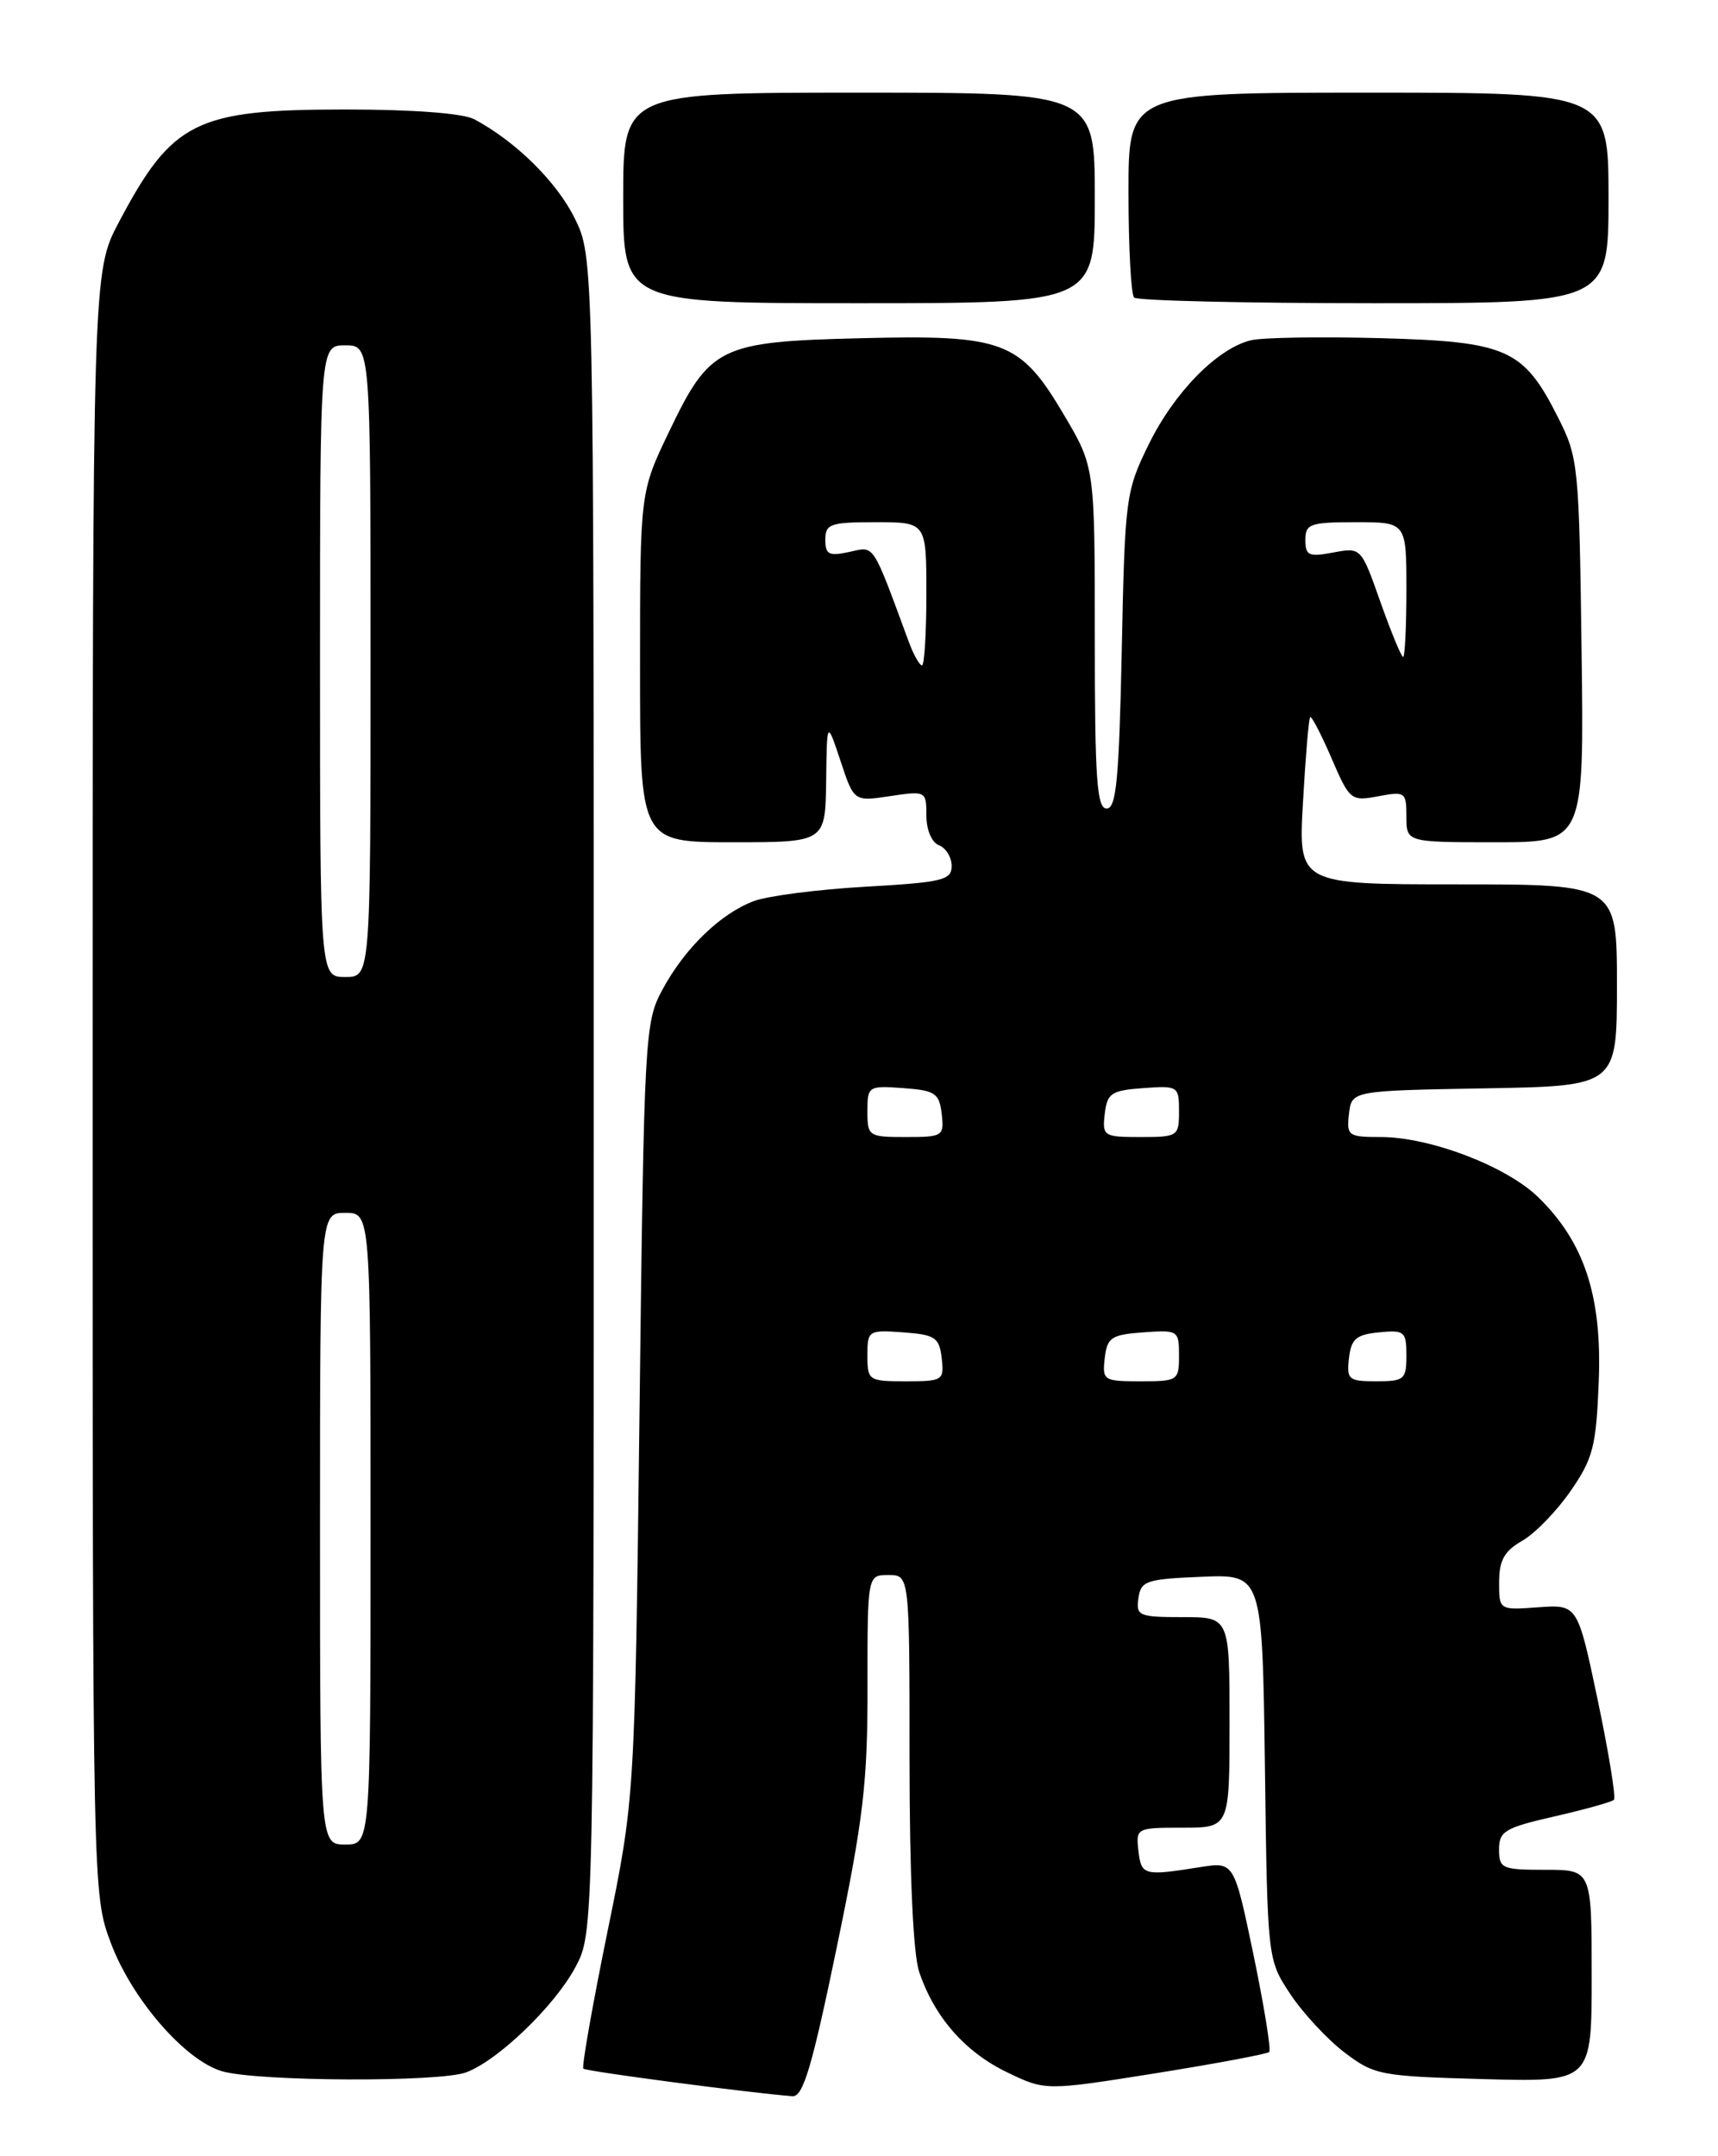 <?xml version="1.0" encoding="UTF-8" standalone="no"?>
<!DOCTYPE svg PUBLIC "-//W3C//DTD SVG 1.1//EN" "http://www.w3.org/Graphics/SVG/1.1/DTD/svg11.dtd" >
<svg xmlns="http://www.w3.org/2000/svg" xmlns:xlink="http://www.w3.org/1999/xlink" version="1.1" viewBox="0 0 204 256">
 <g >
 <path fill="currentColor"
d=" M 99.35 231.25 C 102.52 215.96 103.03 211.66 103.01 200.25 C 103.00 187.00 103.00 187.00 105.50 187.00 C 108.00 187.00 108.00 187.00 108.00 208.85 C 108.00 222.53 108.43 231.97 109.14 234.10 C 110.93 239.45 114.56 243.61 119.54 246.02 C 124.13 248.24 124.13 248.24 137.20 246.16 C 144.39 245.01 150.46 243.87 150.71 243.63 C 150.95 243.38 150.11 238.21 148.85 232.12 C 146.54 221.05 146.54 221.05 142.52 221.68 C 135.81 222.75 135.52 222.67 135.18 219.75 C 134.87 217.04 134.95 217.00 140.43 217.00 C 146.00 217.00 146.00 217.00 146.00 204.50 C 146.00 192.00 146.00 192.00 140.43 192.00 C 135.23 192.00 134.88 191.85 135.18 189.75 C 135.47 187.69 136.10 187.48 142.70 187.21 C 149.89 186.91 149.89 186.91 150.20 209.78 C 150.50 232.65 150.50 232.65 153.21 236.75 C 154.70 239.00 157.59 242.11 159.63 243.67 C 163.19 246.38 163.88 246.51 176.17 246.85 C 189.00 247.20 189.00 247.20 189.00 234.60 C 189.00 222.00 189.00 222.00 183.50 222.00 C 178.35 222.00 178.00 221.85 178.00 219.58 C 178.00 217.42 178.70 217.00 184.59 215.66 C 188.21 214.83 191.38 213.95 191.64 213.69 C 191.90 213.44 191.03 208.11 189.72 201.86 C 187.33 190.50 187.33 190.50 182.66 190.83 C 178.00 191.17 178.00 191.17 178.01 187.83 C 178.01 185.25 178.63 184.15 180.76 182.93 C 182.27 182.07 184.85 179.41 186.50 177.02 C 189.17 173.16 189.54 171.71 189.84 163.99 C 190.24 153.88 188.12 147.45 182.63 142.12 C 178.84 138.45 169.79 135.00 163.96 135.00 C 160.09 135.00 159.88 134.85 160.18 132.25 C 160.50 129.50 160.50 129.50 176.25 129.22 C 192.00 128.95 192.00 128.95 192.00 116.97 C 192.00 105.00 192.00 105.00 173.08 105.00 C 154.16 105.00 154.16 105.00 154.72 95.25 C 155.02 89.89 155.40 85.34 155.57 85.15 C 155.73 84.96 156.86 87.14 158.09 89.98 C 160.26 95.02 160.41 95.15 163.66 94.54 C 166.85 93.94 167.00 94.04 167.00 96.95 C 167.00 100.00 167.00 100.00 177.55 100.00 C 188.10 100.00 188.10 100.00 187.80 77.25 C 187.51 55.27 187.42 54.33 185.00 49.55 C 180.89 41.41 178.97 40.56 163.90 40.15 C 156.77 39.96 149.84 40.07 148.49 40.41 C 144.51 41.41 139.43 46.59 136.41 52.75 C 133.67 58.32 133.57 59.08 133.20 77.25 C 132.88 92.51 132.55 96.00 131.41 96.00 C 130.24 96.00 130.00 92.48 130.00 75.73 C 130.00 55.45 130.00 55.45 126.34 49.26 C 121.12 40.44 119.21 39.73 102.10 40.16 C 85.42 40.57 84.30 41.13 79.43 51.29 C 76.00 58.44 76.00 58.44 76.00 79.22 C 76.00 100.00 76.00 100.00 87.00 100.00 C 98.00 100.00 98.00 100.00 98.10 92.75 C 98.19 85.50 98.19 85.50 99.80 90.33 C 101.40 95.17 101.40 95.17 105.70 94.52 C 109.94 93.89 110.00 93.92 110.00 96.83 C 110.00 98.54 110.64 100.03 111.50 100.36 C 112.32 100.68 113.00 101.78 113.00 102.82 C 113.00 104.50 111.91 104.76 102.75 105.28 C 97.11 105.60 91.15 106.37 89.50 106.99 C 85.53 108.49 81.31 112.58 78.66 117.50 C 76.56 121.38 76.48 122.82 75.94 167.50 C 75.38 213.50 75.38 213.50 72.13 229.36 C 70.35 238.08 69.06 245.39 69.27 245.61 C 69.60 245.93 89.02 248.49 94.09 248.88 C 95.36 248.98 96.41 245.45 99.35 231.25 Z  M 55.38 246.04 C 59.18 244.60 65.87 238.15 68.32 233.57 C 70.50 229.50 70.50 229.50 70.50 130.00 C 70.50 30.50 70.50 30.50 68.24 25.91 C 66.10 21.58 61.23 16.78 56.32 14.16 C 54.98 13.45 49.06 13.00 41.03 13.00 C 23.23 13.00 20.46 14.38 14.11 26.39 C 11.00 32.28 11.00 32.28 11.00 128.60 C 11.00 224.51 11.01 224.95 13.14 230.63 C 15.64 237.34 21.97 244.64 26.38 245.92 C 30.60 247.14 52.25 247.24 55.38 246.04 Z  M 130.00 23.50 C 130.00 11.00 130.00 11.00 102.00 11.00 C 74.00 11.00 74.00 11.00 74.00 23.50 C 74.00 36.00 74.00 36.00 102.00 36.00 C 130.00 36.00 130.00 36.00 130.00 23.50 Z  M 191.00 23.50 C 191.00 11.00 191.00 11.00 162.50 11.00 C 134.00 11.00 134.00 11.00 134.00 22.83 C 134.00 29.34 134.30 34.97 134.67 35.33 C 135.03 35.70 147.86 36.00 163.17 36.00 C 191.00 36.00 191.00 36.00 191.00 23.50 Z  M 103.00 160.94 C 103.00 157.96 103.11 157.89 107.25 158.19 C 111.05 158.47 111.53 158.79 111.82 161.25 C 112.12 163.89 111.96 164.00 107.57 164.00 C 103.14 164.00 103.00 163.91 103.00 160.94 Z  M 131.18 161.25 C 131.47 158.79 131.95 158.47 135.75 158.19 C 139.89 157.89 140.00 157.96 140.00 160.94 C 140.00 163.91 139.86 164.00 135.43 164.00 C 131.04 164.00 130.88 163.89 131.18 161.25 Z  M 160.18 161.25 C 160.45 158.96 161.04 158.45 163.75 158.19 C 166.78 157.89 167.00 158.08 167.00 160.94 C 167.00 163.78 166.75 164.00 163.43 164.00 C 160.13 164.00 159.89 163.80 160.18 161.25 Z  M 103.00 131.94 C 103.00 128.96 103.11 128.89 107.25 129.19 C 111.05 129.47 111.53 129.79 111.82 132.25 C 112.12 134.89 111.96 135.00 107.57 135.00 C 103.14 135.00 103.00 134.91 103.00 131.94 Z  M 131.18 132.25 C 131.47 129.79 131.95 129.47 135.75 129.19 C 139.89 128.89 140.00 128.96 140.00 131.94 C 140.00 134.91 139.86 135.00 135.43 135.00 C 131.04 135.00 130.88 134.89 131.18 132.25 Z  M 107.93 76.25 C 103.50 64.26 103.90 64.86 100.85 65.53 C 98.43 66.06 98.00 65.84 98.00 64.08 C 98.00 62.20 98.59 62.00 104.00 62.00 C 110.00 62.00 110.00 62.00 110.00 70.50 C 110.00 75.17 109.76 79.00 109.48 79.00 C 109.19 79.00 108.49 77.76 107.93 76.25 Z  M 163.92 71.49 C 161.62 64.98 161.62 64.98 158.31 65.60 C 155.41 66.15 155.00 65.96 155.00 64.11 C 155.00 62.20 155.56 62.00 161.00 62.00 C 167.00 62.00 167.00 62.00 167.00 70.00 C 167.00 74.40 166.82 78.00 166.61 78.00 C 166.40 78.00 165.19 75.07 163.92 71.49 Z  M 38.00 181.50 C 38.00 144.00 38.00 144.00 41.00 144.00 C 44.00 144.00 44.00 144.00 44.00 181.50 C 44.00 219.00 44.00 219.00 41.00 219.00 C 38.00 219.00 38.00 219.00 38.00 181.50 Z  M 38.00 78.50 C 38.00 41.00 38.00 41.00 41.00 41.00 C 44.00 41.00 44.00 41.00 44.00 78.50 C 44.00 116.00 44.00 116.00 41.00 116.00 C 38.00 116.00 38.00 116.00 38.00 78.50 Z "/>
</g>
</svg>